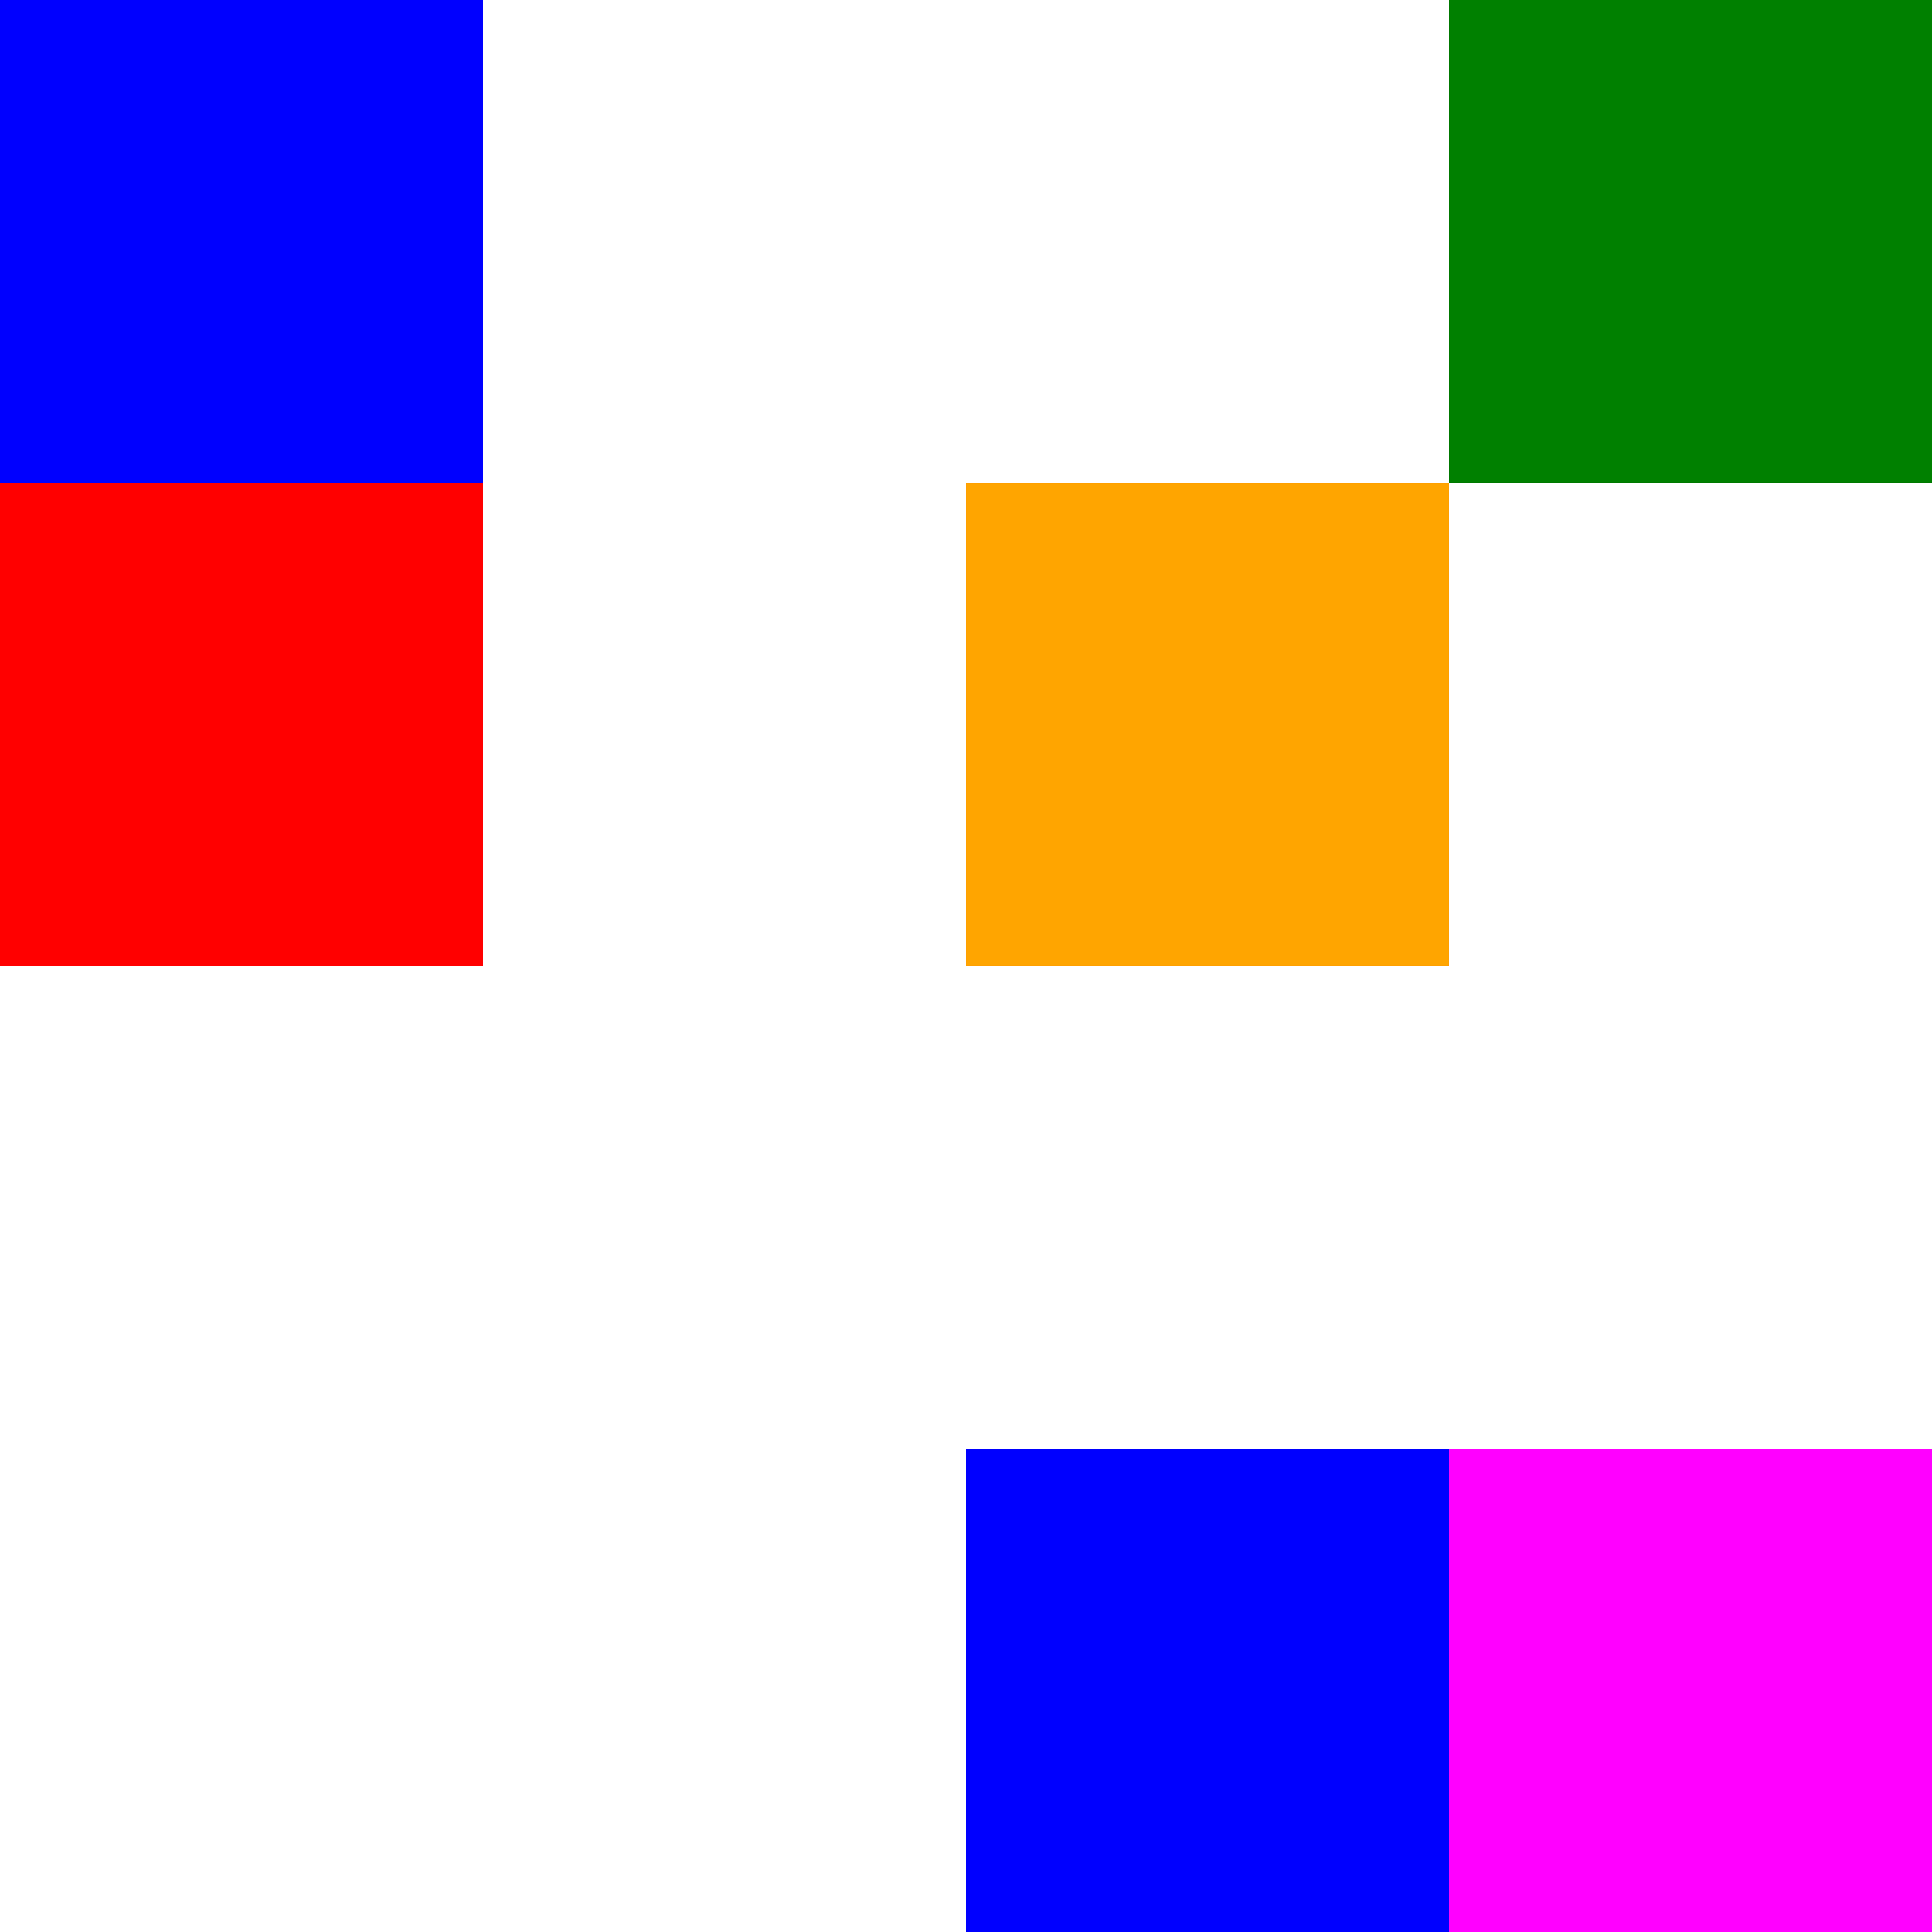 <?xml version="1.0" encoding="utf-8" ?>
<svg xmlns="http://www.w3.org/2000/svg" viewBox="0 0 100 100">
    <rect x="-25" y="-25" width="50" height="50" fill="blue" />
    <rect x="0" y="25" width="25" height="25" fill="red" />
    <rect x="50" y="75" width="50" height="50" fill="blue" />
    <rect x="75" y="0" width="25" height="25" fill="green" />
    <rect x="50" y="25" width="25" height="25" fill="orange" />
    <rect x="75" y="75" width="25" height="25" fill="magenta" />
</svg>
